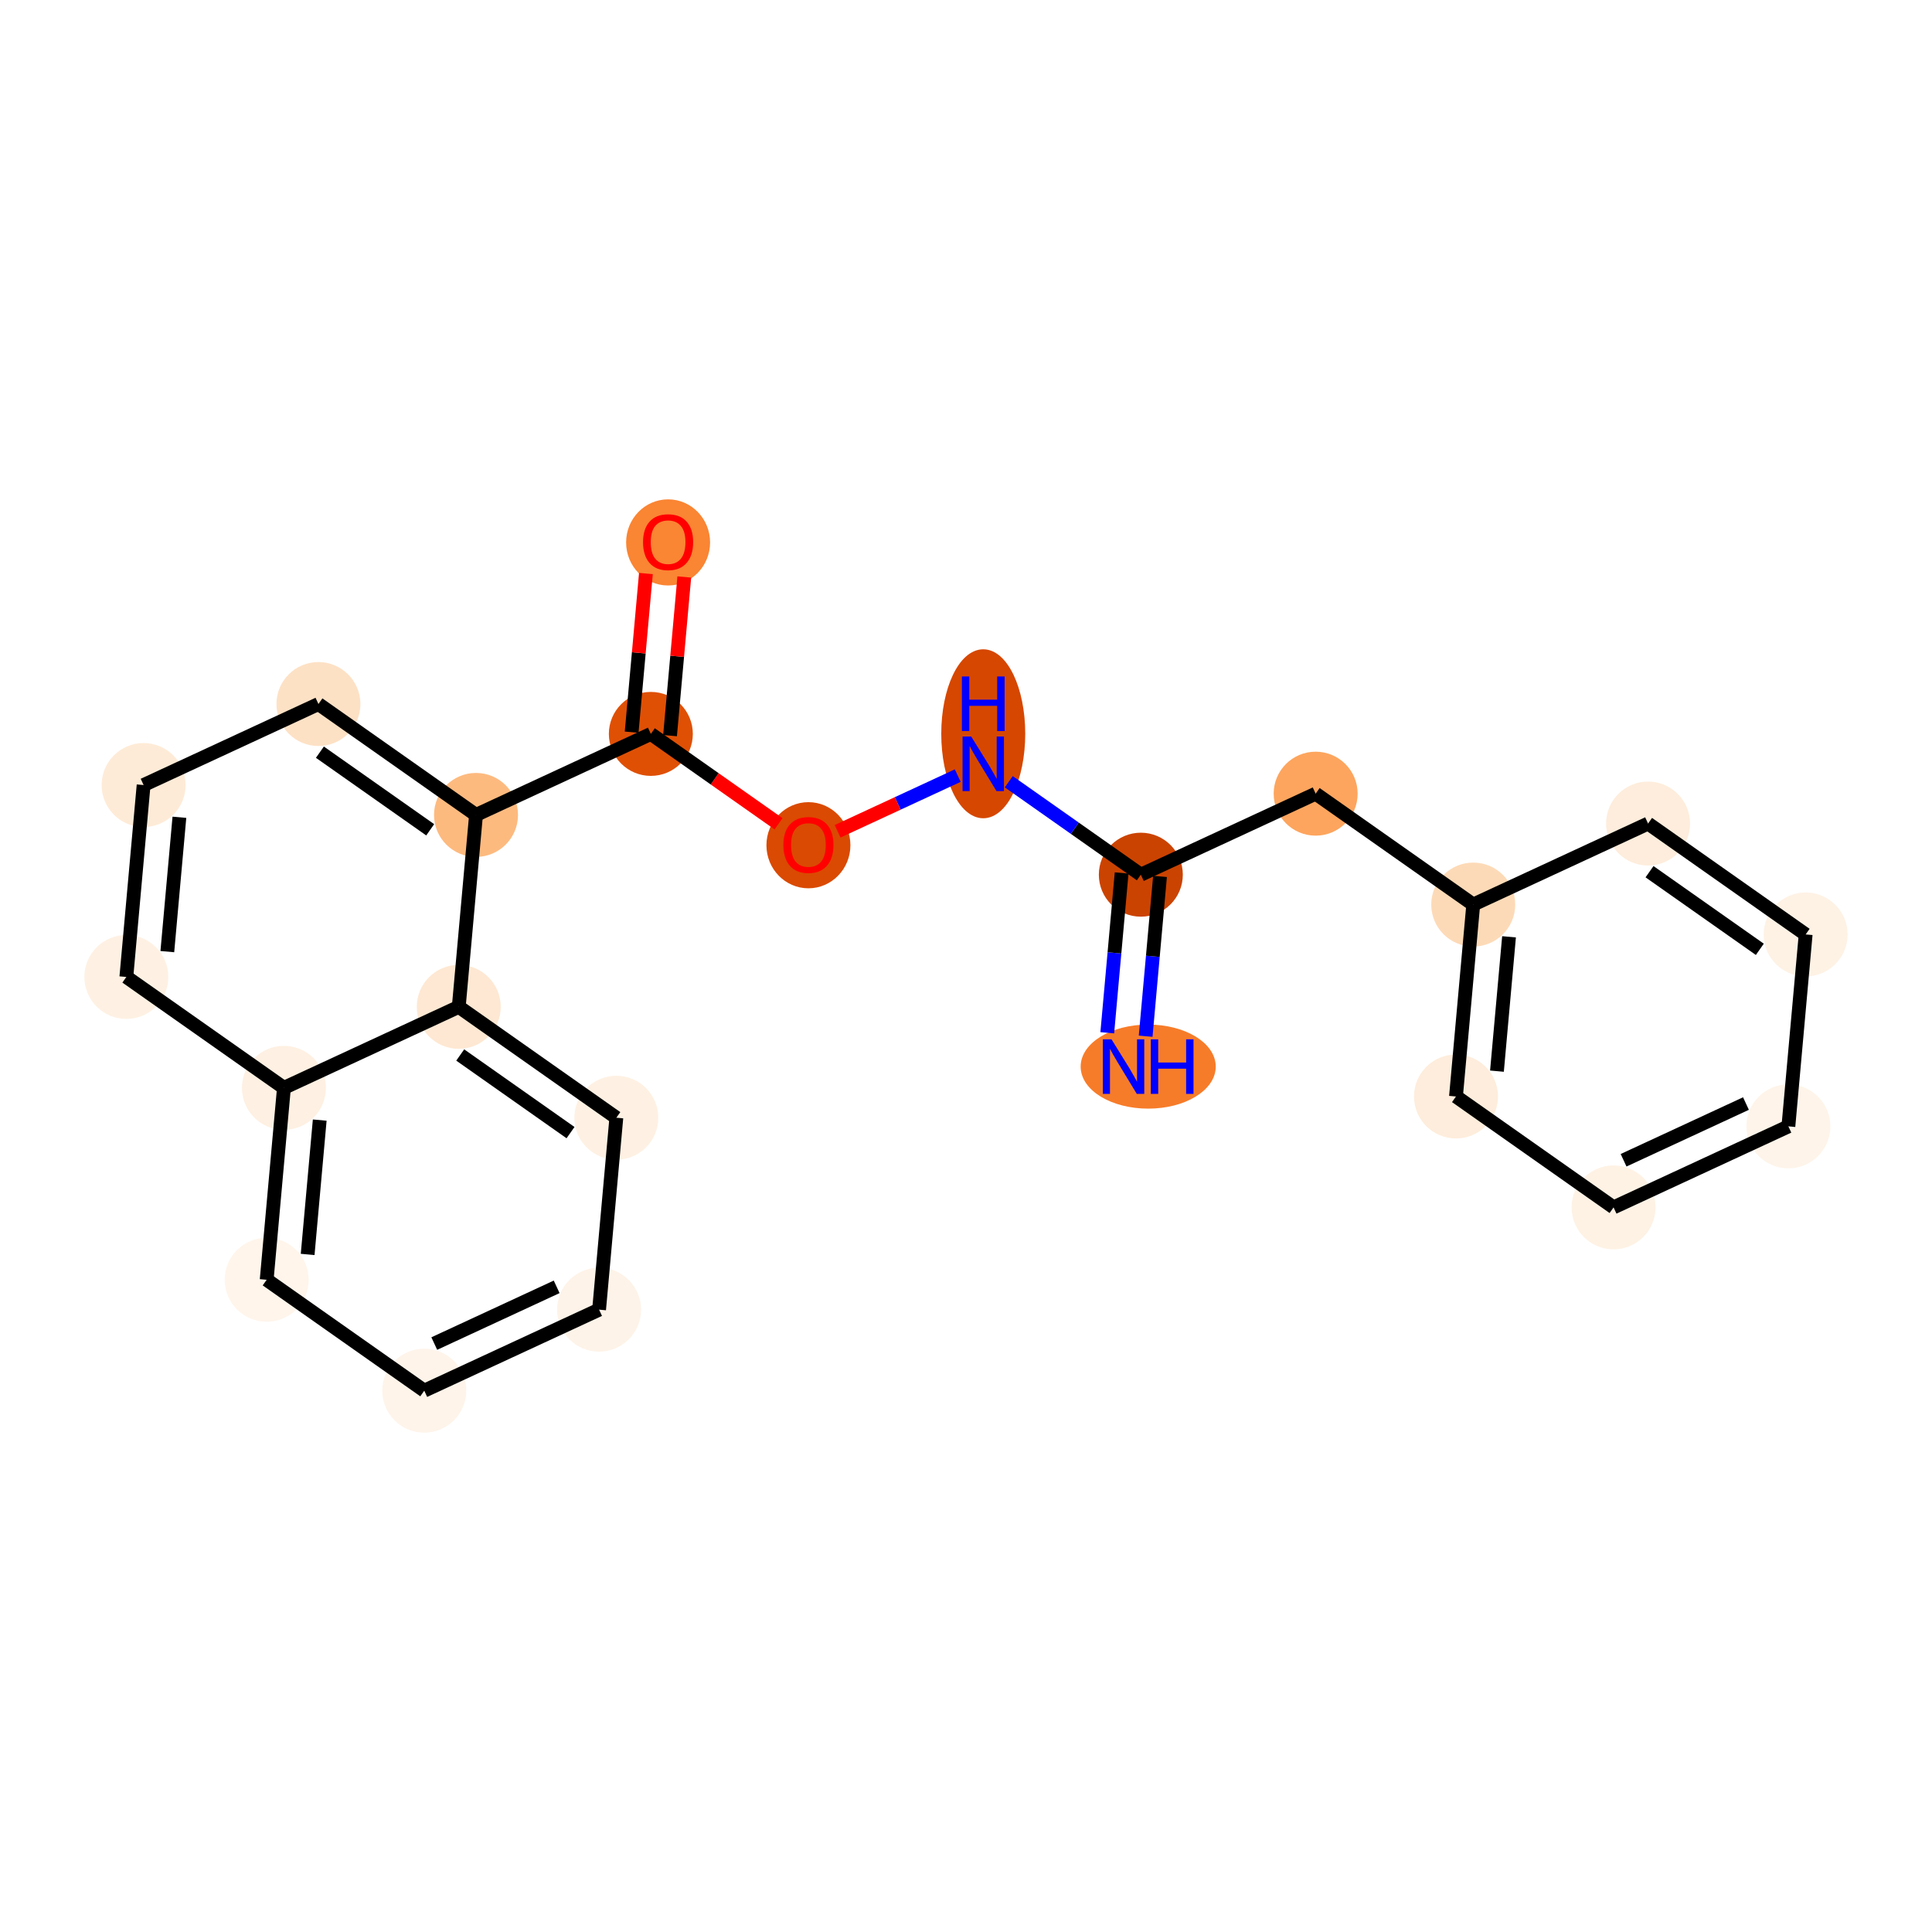 <?xml version='1.0' encoding='iso-8859-1'?>
<svg version='1.1' baseProfile='full'
              xmlns='http://www.w3.org/2000/svg'
                      xmlns:rdkit='http://www.rdkit.org/xml'
                      xmlns:xlink='http://www.w3.org/1999/xlink'
                  xml:space='preserve'
width='280px' height='280px' viewBox='0 0 280 280'>
<!-- END OF HEADER -->
<rect style='opacity:1.0;fill:#FFFFFF;stroke:none' width='280' height='280' x='0' y='0'> </rect>
<ellipse cx='166.406' cy='154.58' rx='9.289' ry='5.592'  style='fill:#F77C29;fill-rule:evenodd;stroke:#F77C29;stroke-width:1.0px;stroke-linecap:butt;stroke-linejoin:miter;stroke-opacity:1' />
<ellipse cx='165.338' cy='126.766' rx='5.585' ry='5.585'  style='fill:#CB4301;fill-rule:evenodd;stroke:#CB4301;stroke-width:1.0px;stroke-linecap:butt;stroke-linejoin:miter;stroke-opacity:1' />
<ellipse cx='190.675' cy='115.025' rx='5.585' ry='5.585'  style='fill:#FDA55E;fill-rule:evenodd;stroke:#FDA55E;stroke-width:1.0px;stroke-linecap:butt;stroke-linejoin:miter;stroke-opacity:1' />
<ellipse cx='213.513' cy='131.097' rx='5.585' ry='5.585'  style='fill:#FDDAB7;fill-rule:evenodd;stroke:#FDDAB7;stroke-width:1.0px;stroke-linecap:butt;stroke-linejoin:miter;stroke-opacity:1' />
<ellipse cx='211.012' cy='158.911' rx='5.585' ry='5.585'  style='fill:#FEEDDC;fill-rule:evenodd;stroke:#FEEDDC;stroke-width:1.0px;stroke-linecap:butt;stroke-linejoin:miter;stroke-opacity:1' />
<ellipse cx='233.85' cy='174.983' rx='5.585' ry='5.585'  style='fill:#FEF2E5;fill-rule:evenodd;stroke:#FEF2E5;stroke-width:1.0px;stroke-linecap:butt;stroke-linejoin:miter;stroke-opacity:1' />
<ellipse cx='259.187' cy='163.241' rx='5.585' ry='5.585'  style='fill:#FEF4E9;fill-rule:evenodd;stroke:#FEF4E9;stroke-width:1.0px;stroke-linecap:butt;stroke-linejoin:miter;stroke-opacity:1' />
<ellipse cx='261.688' cy='135.428' rx='5.585' ry='5.585'  style='fill:#FEF2E5;fill-rule:evenodd;stroke:#FEF2E5;stroke-width:1.0px;stroke-linecap:butt;stroke-linejoin:miter;stroke-opacity:1' />
<ellipse cx='238.85' cy='119.355' rx='5.585' ry='5.585'  style='fill:#FEEDDC;fill-rule:evenodd;stroke:#FEEDDC;stroke-width:1.0px;stroke-linecap:butt;stroke-linejoin:miter;stroke-opacity:1' />
<ellipse cx='142.5' cy='106.344' rx='5.585' ry='11.744'  style='fill:#D64701;fill-rule:evenodd;stroke:#D64701;stroke-width:1.0px;stroke-linecap:butt;stroke-linejoin:miter;stroke-opacity:1' />
<ellipse cx='117.163' cy='122.497' rx='5.585' ry='5.742'  style='fill:#DA4A02;fill-rule:evenodd;stroke:#DA4A02;stroke-width:1.0px;stroke-linecap:butt;stroke-linejoin:miter;stroke-opacity:1' />
<ellipse cx='94.325' cy='106.363' rx='5.585' ry='5.585'  style='fill:#DF5005;fill-rule:evenodd;stroke:#DF5005;stroke-width:1.0px;stroke-linecap:butt;stroke-linejoin:miter;stroke-opacity:1' />
<ellipse cx='96.826' cy='78.611' rx='5.585' ry='5.742'  style='fill:#FA8533;fill-rule:evenodd;stroke:#FA8533;stroke-width:1.0px;stroke-linecap:butt;stroke-linejoin:miter;stroke-opacity:1' />
<ellipse cx='68.988' cy='118.105' rx='5.585' ry='5.585'  style='fill:#FDBA7F;fill-rule:evenodd;stroke:#FDBA7F;stroke-width:1.0px;stroke-linecap:butt;stroke-linejoin:miter;stroke-opacity:1' />
<ellipse cx='46.15' cy='102.033' rx='5.585' ry='5.585'  style='fill:#FDE1C5;fill-rule:evenodd;stroke:#FDE1C5;stroke-width:1.0px;stroke-linecap:butt;stroke-linejoin:miter;stroke-opacity:1' />
<ellipse cx='20.813' cy='113.774' rx='5.585' ry='5.585'  style='fill:#FEEBD7;fill-rule:evenodd;stroke:#FEEBD7;stroke-width:1.0px;stroke-linecap:butt;stroke-linejoin:miter;stroke-opacity:1' />
<ellipse cx='18.312' cy='141.588' rx='5.585' ry='5.585'  style='fill:#FEF1E3;fill-rule:evenodd;stroke:#FEF1E3;stroke-width:1.0px;stroke-linecap:butt;stroke-linejoin:miter;stroke-opacity:1' />
<ellipse cx='41.15' cy='157.66' rx='5.585' ry='5.585'  style='fill:#FEF0E2;fill-rule:evenodd;stroke:#FEF0E2;stroke-width:1.0px;stroke-linecap:butt;stroke-linejoin:miter;stroke-opacity:1' />
<ellipse cx='38.649' cy='185.474' rx='5.585' ry='5.585'  style='fill:#FFF5EB;fill-rule:evenodd;stroke:#FFF5EB;stroke-width:1.0px;stroke-linecap:butt;stroke-linejoin:miter;stroke-opacity:1' />
<ellipse cx='61.487' cy='201.546' rx='5.585' ry='5.585'  style='fill:#FEF4EA;fill-rule:evenodd;stroke:#FEF4EA;stroke-width:1.0px;stroke-linecap:butt;stroke-linejoin:miter;stroke-opacity:1' />
<ellipse cx='86.824' cy='189.805' rx='5.585' ry='5.585'  style='fill:#FEF3E8;fill-rule:evenodd;stroke:#FEF3E8;stroke-width:1.0px;stroke-linecap:butt;stroke-linejoin:miter;stroke-opacity:1' />
<ellipse cx='89.325' cy='161.991' rx='5.585' ry='5.585'  style='fill:#FEF1E3;fill-rule:evenodd;stroke:#FEF1E3;stroke-width:1.0px;stroke-linecap:butt;stroke-linejoin:miter;stroke-opacity:1' />
<ellipse cx='66.487' cy='145.919' rx='5.585' ry='5.585'  style='fill:#FEE8D3;fill-rule:evenodd;stroke:#FEE8D3;stroke-width:1.0px;stroke-linecap:butt;stroke-linejoin:miter;stroke-opacity:1' />
<path class='bond-0 atom-0 atom-1' d='M 166.037,150.178 L 167.078,138.597' style='fill:none;fill-rule:evenodd;stroke:#0000FF;stroke-width:2.0px;stroke-linecap:butt;stroke-linejoin:miter;stroke-opacity:1' />
<path class='bond-0 atom-0 atom-1' d='M 167.078,138.597 L 168.119,127.016' style='fill:none;fill-rule:evenodd;stroke:#000000;stroke-width:2.0px;stroke-linecap:butt;stroke-linejoin:miter;stroke-opacity:1' />
<path class='bond-0 atom-0 atom-1' d='M 160.474,149.678 L 161.515,138.097' style='fill:none;fill-rule:evenodd;stroke:#0000FF;stroke-width:2.0px;stroke-linecap:butt;stroke-linejoin:miter;stroke-opacity:1' />
<path class='bond-0 atom-0 atom-1' d='M 161.515,138.097 L 162.556,126.516' style='fill:none;fill-rule:evenodd;stroke:#000000;stroke-width:2.0px;stroke-linecap:butt;stroke-linejoin:miter;stroke-opacity:1' />
<path class='bond-1 atom-1 atom-2' d='M 165.338,126.766 L 190.675,115.025' style='fill:none;fill-rule:evenodd;stroke:#000000;stroke-width:2.0px;stroke-linecap:butt;stroke-linejoin:miter;stroke-opacity:1' />
<path class='bond-8 atom-1 atom-9' d='M 165.338,126.766 L 155.768,120.031' style='fill:none;fill-rule:evenodd;stroke:#000000;stroke-width:2.0px;stroke-linecap:butt;stroke-linejoin:miter;stroke-opacity:1' />
<path class='bond-8 atom-1 atom-9' d='M 155.768,120.031 L 146.198,113.296' style='fill:none;fill-rule:evenodd;stroke:#0000FF;stroke-width:2.0px;stroke-linecap:butt;stroke-linejoin:miter;stroke-opacity:1' />
<path class='bond-2 atom-2 atom-3' d='M 190.675,115.025 L 213.513,131.097' style='fill:none;fill-rule:evenodd;stroke:#000000;stroke-width:2.0px;stroke-linecap:butt;stroke-linejoin:miter;stroke-opacity:1' />
<path class='bond-3 atom-3 atom-4' d='M 213.513,131.097 L 211.012,158.911' style='fill:none;fill-rule:evenodd;stroke:#000000;stroke-width:2.0px;stroke-linecap:butt;stroke-linejoin:miter;stroke-opacity:1' />
<path class='bond-3 atom-3 atom-4' d='M 218.7,135.769 L 216.95,155.239' style='fill:none;fill-rule:evenodd;stroke:#000000;stroke-width:2.0px;stroke-linecap:butt;stroke-linejoin:miter;stroke-opacity:1' />
<path class='bond-22 atom-8 atom-3' d='M 238.85,119.355 L 213.513,131.097' style='fill:none;fill-rule:evenodd;stroke:#000000;stroke-width:2.0px;stroke-linecap:butt;stroke-linejoin:miter;stroke-opacity:1' />
<path class='bond-4 atom-4 atom-5' d='M 211.012,158.911 L 233.85,174.983' style='fill:none;fill-rule:evenodd;stroke:#000000;stroke-width:2.0px;stroke-linecap:butt;stroke-linejoin:miter;stroke-opacity:1' />
<path class='bond-5 atom-5 atom-6' d='M 233.85,174.983 L 259.187,163.241' style='fill:none;fill-rule:evenodd;stroke:#000000;stroke-width:2.0px;stroke-linecap:butt;stroke-linejoin:miter;stroke-opacity:1' />
<path class='bond-5 atom-5 atom-6' d='M 235.302,168.154 L 253.038,159.935' style='fill:none;fill-rule:evenodd;stroke:#000000;stroke-width:2.0px;stroke-linecap:butt;stroke-linejoin:miter;stroke-opacity:1' />
<path class='bond-6 atom-6 atom-7' d='M 259.187,163.241 L 261.688,135.428' style='fill:none;fill-rule:evenodd;stroke:#000000;stroke-width:2.0px;stroke-linecap:butt;stroke-linejoin:miter;stroke-opacity:1' />
<path class='bond-7 atom-7 atom-8' d='M 261.688,135.428 L 238.85,119.355' style='fill:none;fill-rule:evenodd;stroke:#000000;stroke-width:2.0px;stroke-linecap:butt;stroke-linejoin:miter;stroke-opacity:1' />
<path class='bond-7 atom-7 atom-8' d='M 255.047,137.584 L 239.061,126.334' style='fill:none;fill-rule:evenodd;stroke:#000000;stroke-width:2.0px;stroke-linecap:butt;stroke-linejoin:miter;stroke-opacity:1' />
<path class='bond-9 atom-9 atom-10' d='M 138.803,112.407 L 130.096,116.442' style='fill:none;fill-rule:evenodd;stroke:#0000FF;stroke-width:2.0px;stroke-linecap:butt;stroke-linejoin:miter;stroke-opacity:1' />
<path class='bond-9 atom-9 atom-10' d='M 130.096,116.442 L 121.389,120.477' style='fill:none;fill-rule:evenodd;stroke:#FF0000;stroke-width:2.0px;stroke-linecap:butt;stroke-linejoin:miter;stroke-opacity:1' />
<path class='bond-10 atom-10 atom-11' d='M 112.834,119.389 L 103.58,112.876' style='fill:none;fill-rule:evenodd;stroke:#FF0000;stroke-width:2.0px;stroke-linecap:butt;stroke-linejoin:miter;stroke-opacity:1' />
<path class='bond-10 atom-10 atom-11' d='M 103.58,112.876 L 94.325,106.363' style='fill:none;fill-rule:evenodd;stroke:#000000;stroke-width:2.0px;stroke-linecap:butt;stroke-linejoin:miter;stroke-opacity:1' />
<path class='bond-11 atom-11 atom-12' d='M 97.107,106.613 L 98.14,95.116' style='fill:none;fill-rule:evenodd;stroke:#000000;stroke-width:2.0px;stroke-linecap:butt;stroke-linejoin:miter;stroke-opacity:1' />
<path class='bond-11 atom-11 atom-12' d='M 98.14,95.116 L 99.174,83.62' style='fill:none;fill-rule:evenodd;stroke:#FF0000;stroke-width:2.0px;stroke-linecap:butt;stroke-linejoin:miter;stroke-opacity:1' />
<path class='bond-11 atom-11 atom-12' d='M 91.544,106.113 L 92.578,94.616' style='fill:none;fill-rule:evenodd;stroke:#000000;stroke-width:2.0px;stroke-linecap:butt;stroke-linejoin:miter;stroke-opacity:1' />
<path class='bond-11 atom-11 atom-12' d='M 92.578,94.616 L 93.611,83.119' style='fill:none;fill-rule:evenodd;stroke:#FF0000;stroke-width:2.0px;stroke-linecap:butt;stroke-linejoin:miter;stroke-opacity:1' />
<path class='bond-12 atom-11 atom-13' d='M 94.325,106.363 L 68.988,118.105' style='fill:none;fill-rule:evenodd;stroke:#000000;stroke-width:2.0px;stroke-linecap:butt;stroke-linejoin:miter;stroke-opacity:1' />
<path class='bond-13 atom-13 atom-14' d='M 68.988,118.105 L 46.15,102.033' style='fill:none;fill-rule:evenodd;stroke:#000000;stroke-width:2.0px;stroke-linecap:butt;stroke-linejoin:miter;stroke-opacity:1' />
<path class='bond-13 atom-13 atom-14' d='M 62.348,120.261 L 46.362,109.011' style='fill:none;fill-rule:evenodd;stroke:#000000;stroke-width:2.0px;stroke-linecap:butt;stroke-linejoin:miter;stroke-opacity:1' />
<path class='bond-23 atom-22 atom-13' d='M 66.487,145.919 L 68.988,118.105' style='fill:none;fill-rule:evenodd;stroke:#000000;stroke-width:2.0px;stroke-linecap:butt;stroke-linejoin:miter;stroke-opacity:1' />
<path class='bond-14 atom-14 atom-15' d='M 46.15,102.033 L 20.813,113.774' style='fill:none;fill-rule:evenodd;stroke:#000000;stroke-width:2.0px;stroke-linecap:butt;stroke-linejoin:miter;stroke-opacity:1' />
<path class='bond-15 atom-15 atom-16' d='M 20.813,113.774 L 18.312,141.588' style='fill:none;fill-rule:evenodd;stroke:#000000;stroke-width:2.0px;stroke-linecap:butt;stroke-linejoin:miter;stroke-opacity:1' />
<path class='bond-15 atom-15 atom-16' d='M 26,118.446 L 24.25,137.916' style='fill:none;fill-rule:evenodd;stroke:#000000;stroke-width:2.0px;stroke-linecap:butt;stroke-linejoin:miter;stroke-opacity:1' />
<path class='bond-16 atom-16 atom-17' d='M 18.312,141.588 L 41.15,157.66' style='fill:none;fill-rule:evenodd;stroke:#000000;stroke-width:2.0px;stroke-linecap:butt;stroke-linejoin:miter;stroke-opacity:1' />
<path class='bond-17 atom-17 atom-18' d='M 41.15,157.66 L 38.649,185.474' style='fill:none;fill-rule:evenodd;stroke:#000000;stroke-width:2.0px;stroke-linecap:butt;stroke-linejoin:miter;stroke-opacity:1' />
<path class='bond-17 atom-17 atom-18' d='M 46.337,162.332 L 44.587,181.802' style='fill:none;fill-rule:evenodd;stroke:#000000;stroke-width:2.0px;stroke-linecap:butt;stroke-linejoin:miter;stroke-opacity:1' />
<path class='bond-24 atom-22 atom-17' d='M 66.487,145.919 L 41.15,157.66' style='fill:none;fill-rule:evenodd;stroke:#000000;stroke-width:2.0px;stroke-linecap:butt;stroke-linejoin:miter;stroke-opacity:1' />
<path class='bond-18 atom-18 atom-19' d='M 38.649,185.474 L 61.487,201.546' style='fill:none;fill-rule:evenodd;stroke:#000000;stroke-width:2.0px;stroke-linecap:butt;stroke-linejoin:miter;stroke-opacity:1' />
<path class='bond-19 atom-19 atom-20' d='M 61.487,201.546 L 86.824,189.805' style='fill:none;fill-rule:evenodd;stroke:#000000;stroke-width:2.0px;stroke-linecap:butt;stroke-linejoin:miter;stroke-opacity:1' />
<path class='bond-19 atom-19 atom-20' d='M 62.939,194.718 L 80.675,186.498' style='fill:none;fill-rule:evenodd;stroke:#000000;stroke-width:2.0px;stroke-linecap:butt;stroke-linejoin:miter;stroke-opacity:1' />
<path class='bond-20 atom-20 atom-21' d='M 86.824,189.805 L 89.325,161.991' style='fill:none;fill-rule:evenodd;stroke:#000000;stroke-width:2.0px;stroke-linecap:butt;stroke-linejoin:miter;stroke-opacity:1' />
<path class='bond-21 atom-21 atom-22' d='M 89.325,161.991 L 66.487,145.919' style='fill:none;fill-rule:evenodd;stroke:#000000;stroke-width:2.0px;stroke-linecap:butt;stroke-linejoin:miter;stroke-opacity:1' />
<path class='bond-21 atom-21 atom-22' d='M 82.685,164.148 L 66.699,152.897' style='fill:none;fill-rule:evenodd;stroke:#000000;stroke-width:2.0px;stroke-linecap:butt;stroke-linejoin:miter;stroke-opacity:1' />
<path  class='atom-0' d='M 161.089 150.626
L 163.681 154.815
Q 163.938 155.228, 164.351 155.976
Q 164.764 156.725, 164.787 156.769
L 164.787 150.626
L 165.837 150.626
L 165.837 158.534
L 164.753 158.534
L 161.972 153.954
Q 161.648 153.418, 161.301 152.804
Q 160.966 152.19, 160.866 152
L 160.866 158.534
L 159.838 158.534
L 159.838 150.626
L 161.089 150.626
' fill='#0000FF'/>
<path  class='atom-0' d='M 166.786 150.626
L 167.858 150.626
L 167.858 153.988
L 171.902 153.988
L 171.902 150.626
L 172.974 150.626
L 172.974 158.534
L 171.902 158.534
L 171.902 154.882
L 167.858 154.882
L 167.858 158.534
L 166.786 158.534
L 166.786 150.626
' fill='#0000FF'/>
<path  class='atom-9' d='M 140.752 106.74
L 143.344 110.929
Q 143.601 111.342, 144.014 112.09
Q 144.427 112.839, 144.45 112.883
L 144.45 106.74
L 145.5 106.74
L 145.5 114.648
L 144.416 114.648
L 141.635 110.068
Q 141.311 109.532, 140.964 108.918
Q 140.629 108.303, 140.529 108.114
L 140.529 114.648
L 139.501 114.648
L 139.501 106.74
L 140.752 106.74
' fill='#0000FF'/>
<path  class='atom-9' d='M 139.406 98.04
L 140.478 98.04
L 140.478 101.402
L 144.522 101.402
L 144.522 98.04
L 145.595 98.04
L 145.595 105.949
L 144.522 105.949
L 144.522 102.296
L 140.478 102.296
L 140.478 105.949
L 139.406 105.949
L 139.406 98.04
' fill='#0000FF'/>
<path  class='atom-10' d='M 113.532 122.458
Q 113.532 120.559, 114.471 119.498
Q 115.409 118.437, 117.163 118.437
Q 118.916 118.437, 119.855 119.498
Q 120.793 120.559, 120.793 122.458
Q 120.793 124.379, 119.844 125.474
Q 118.894 126.557, 117.163 126.557
Q 115.42 126.557, 114.471 125.474
Q 113.532 124.39, 113.532 122.458
M 117.163 125.664
Q 118.369 125.664, 119.017 124.859
Q 119.676 124.044, 119.676 122.458
Q 119.676 120.905, 119.017 120.123
Q 118.369 119.33, 117.163 119.33
Q 115.956 119.33, 115.297 120.112
Q 114.649 120.894, 114.649 122.458
Q 114.649 124.055, 115.297 124.859
Q 115.956 125.664, 117.163 125.664
' fill='#FF0000'/>
<path  class='atom-12' d='M 93.195 78.572
Q 93.195 76.673, 94.134 75.612
Q 95.072 74.55, 96.826 74.55
Q 98.579 74.55, 99.518 75.612
Q 100.456 76.673, 100.456 78.572
Q 100.456 80.493, 99.507 81.588
Q 98.557 82.671, 96.826 82.671
Q 95.083 82.671, 94.134 81.588
Q 93.195 80.504, 93.195 78.572
M 96.826 81.778
Q 98.032 81.778, 98.68 80.973
Q 99.339 80.158, 99.339 78.572
Q 99.339 77.019, 98.68 76.237
Q 98.032 75.444, 96.826 75.444
Q 95.619 75.444, 94.96 76.226
Q 94.312 77.008, 94.312 78.572
Q 94.312 80.169, 94.96 80.973
Q 95.619 81.778, 96.826 81.778
' fill='#FF0000'/>
</svg>
